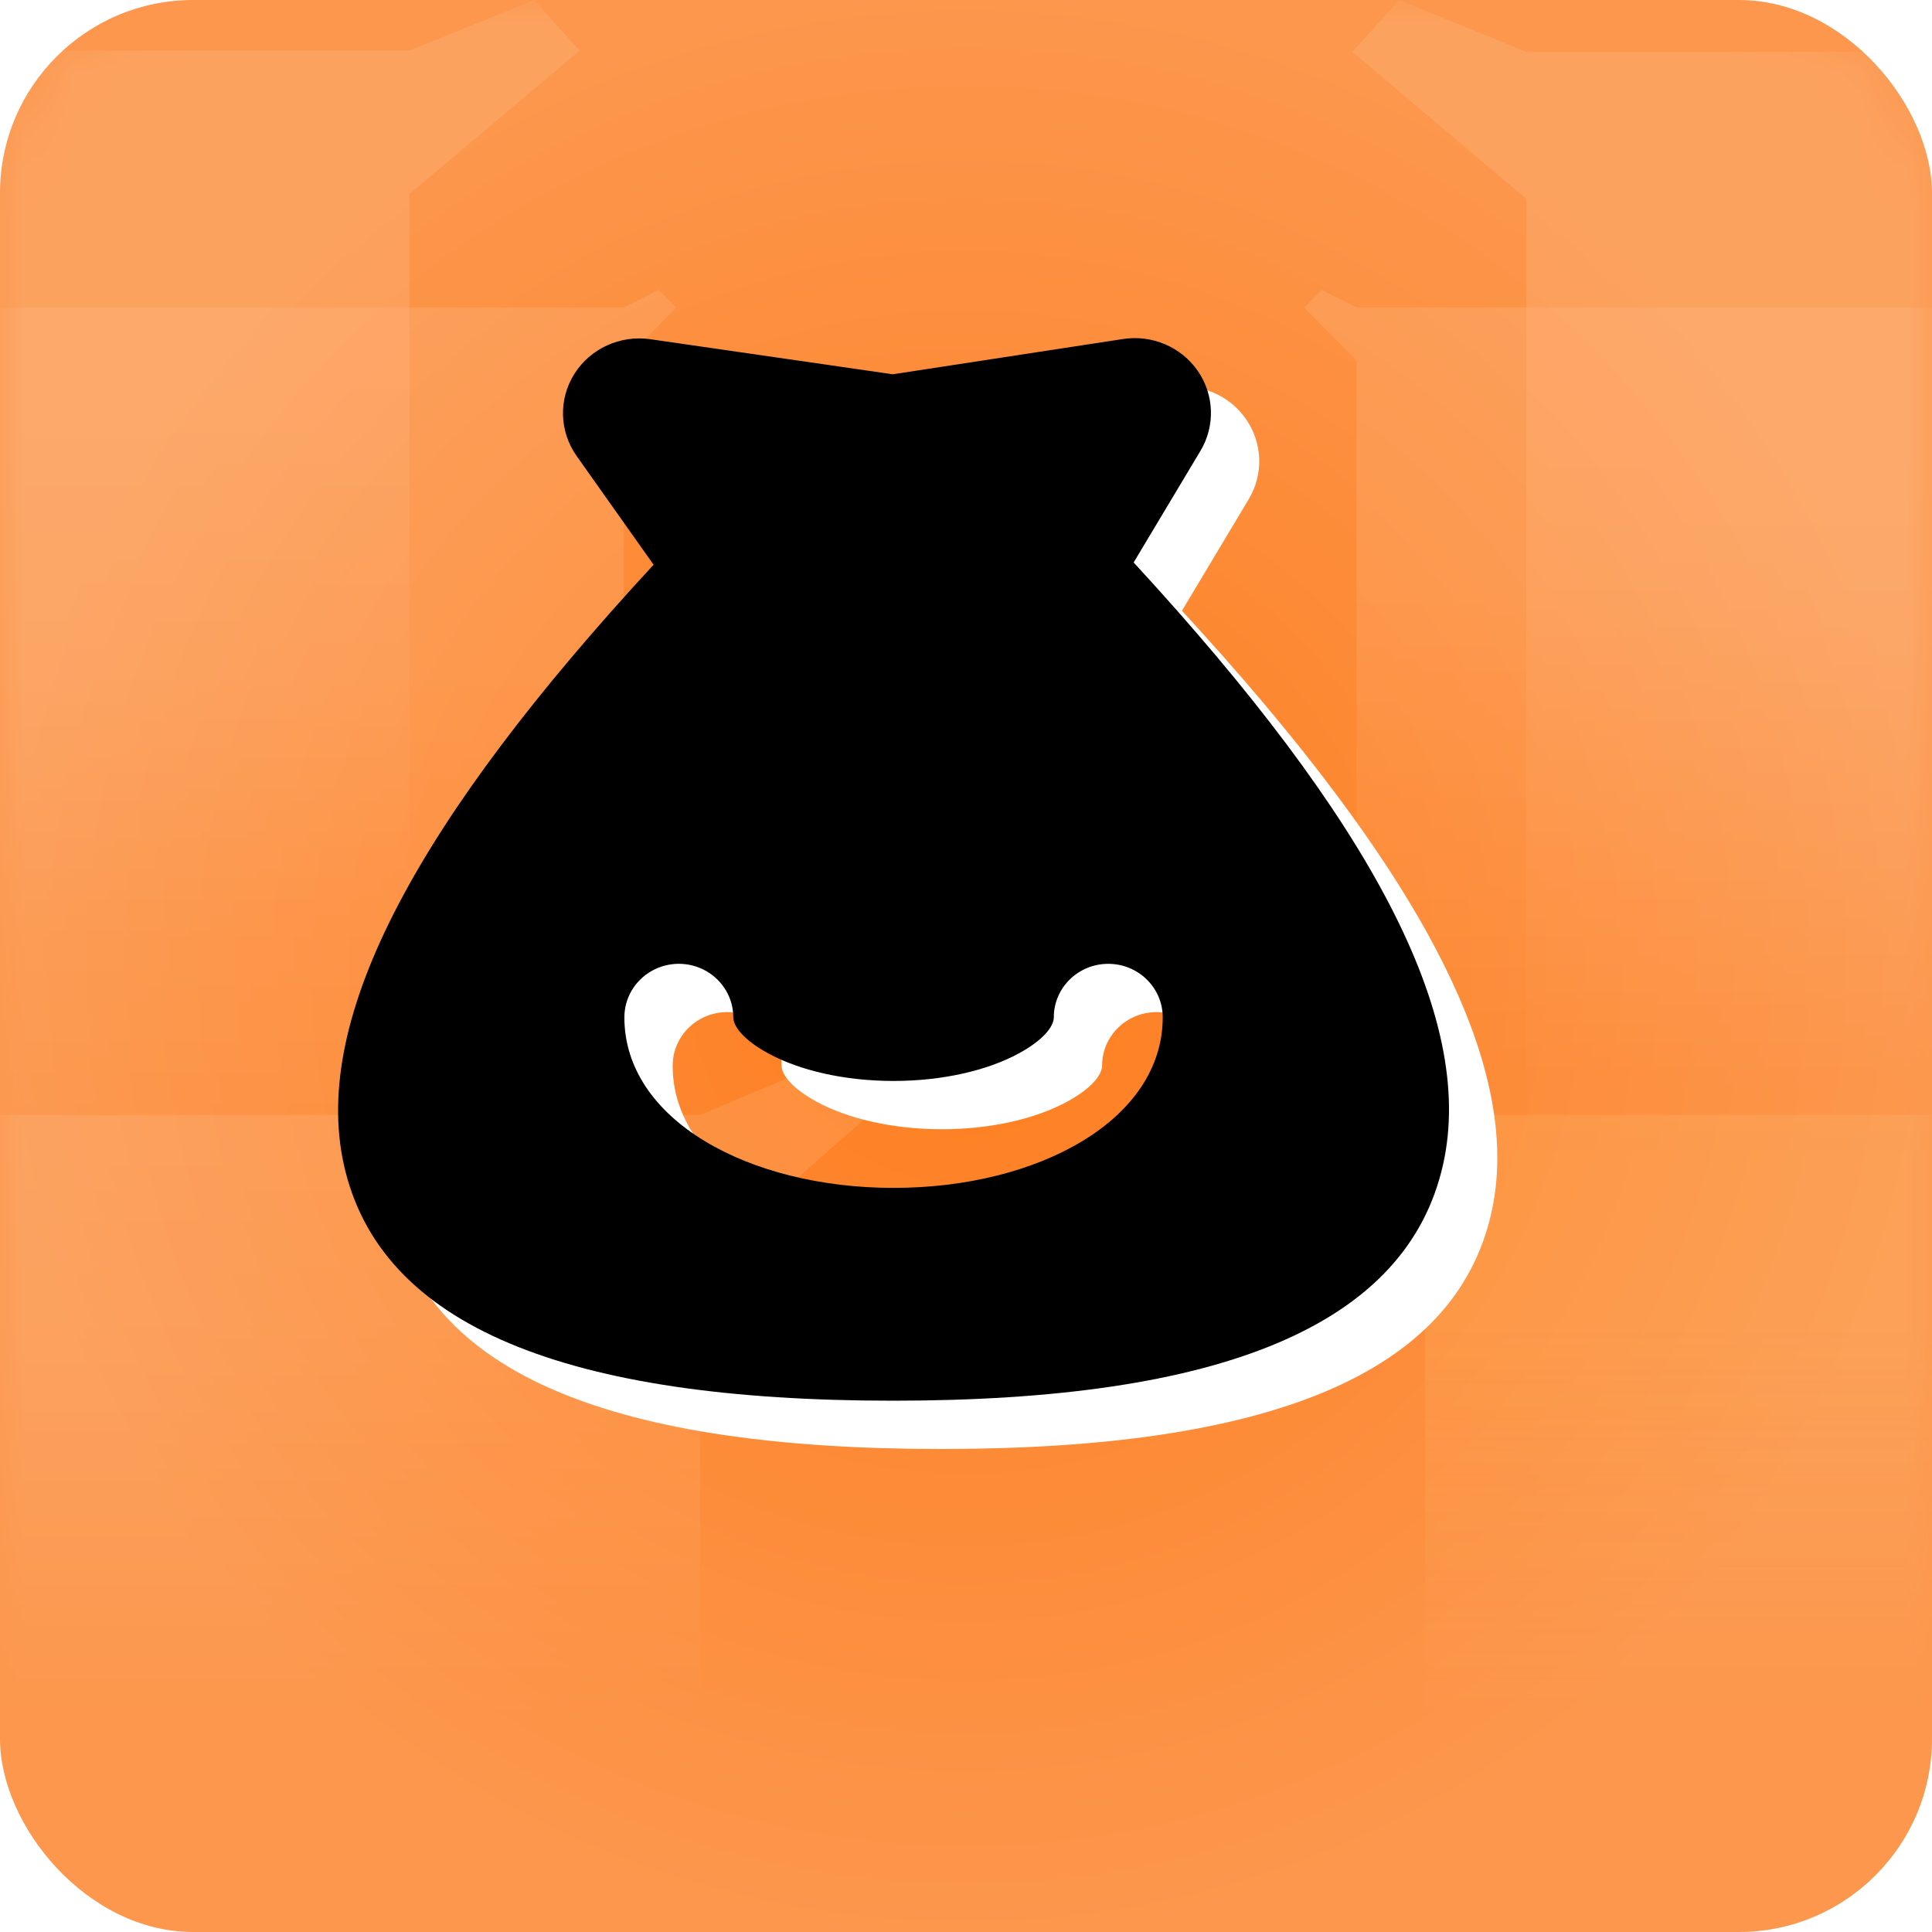 <?xml version="1.0" encoding="UTF-8"?>
<svg width="40px" height="40px" viewBox="0 0 40 40" version="1.1" xmlns="http://www.w3.org/2000/svg" xmlns:xlink="http://www.w3.org/1999/xlink">
    <title>营运资金</title>
    <defs>
        <radialGradient cx="50%" cy="50%" fx="50%" fy="50%" r="50%" id="radialGradient-1">
            <stop stop-color="#FE7D1E" offset="0%"></stop>
            <stop stop-color="#FC974D" offset="100%"></stop>
        </radialGradient>
        <rect id="path-2" x="0" y="0" width="40" height="40" rx="4"></rect>
        <linearGradient x1="50%" y1="33.135%" x2="50%" y2="84.991%" id="linearGradient-4">
            <stop stop-color="#FFFFFF" stop-opacity="0.298" offset="0%"></stop>
            <stop stop-color="#FFFFFF" stop-opacity="0" offset="100%"></stop>
        </linearGradient>
        <linearGradient x1="50%" y1="33.135%" x2="50%" y2="100%" id="linearGradient-5">
            <stop stop-color="#FFFFFF" stop-opacity="0.298" offset="0%"></stop>
            <stop stop-color="#FFFFFF" stop-opacity="0" offset="77.554%"></stop>
        </linearGradient>
        <linearGradient x1="50%" y1="33.135%" x2="50%" y2="100%" id="linearGradient-6">
            <stop stop-color="#FFFFFF" stop-opacity="0.298" offset="0%"></stop>
            <stop stop-color="#FFFFFF" stop-opacity="0" offset="77.554%"></stop>
        </linearGradient>
        <linearGradient x1="50%" y1="33.135%" x2="50%" y2="100%" id="linearGradient-7">
            <stop stop-color="#FFFFFF" stop-opacity="0.298" offset="0%"></stop>
            <stop stop-color="#FFFFFF" stop-opacity="0" offset="77.554%"></stop>
        </linearGradient>
        <linearGradient x1="50%" y1="33.135%" x2="50%" y2="84.991%" id="linearGradient-8">
            <stop stop-color="#FCF4B5" stop-opacity="0.298" offset="2.886%"></stop>
            <stop stop-color="#FFEFC0" stop-opacity="0" offset="100%"></stop>
        </linearGradient>
        <linearGradient x1="50%" y1="33.135%" x2="50%" y2="100%" id="linearGradient-9">
            <stop stop-color="#FFFFFF" stop-opacity="0.298" offset="0%"></stop>
            <stop stop-color="#FFFFFF" stop-opacity="0" offset="77.554%"></stop>
        </linearGradient>
        <path d="M17.25,1.019 C17.852,0.926 18.455,1.183 18.798,1.678 C19.141,2.174 19.163,2.819 18.854,3.335 L18.854,3.335 L17.471,5.645 C22.376,10.968 24.558,15.055 23.879,18.103 C23.128,21.473 19.226,23 12.489,23 C5.751,23 1.853,21.472 1.116,18.099 C0.453,15.061 2.636,10.991 7.532,5.692 L7.532,5.692 L5.938,3.44 C5.579,2.932 5.561,2.264 5.893,1.739 C6.225,1.214 6.842,0.933 7.464,1.023 L7.464,1.023 L12.484,1.749 Z M16.945,13.955 C16.323,13.955 15.818,14.45 15.818,15.062 C15.818,15.252 15.6,15.534 15.096,15.808 C14.443,16.164 13.512,16.38 12.5,16.38 C11.488,16.38 10.556,16.164 9.904,15.808 C9.4,15.534 9.182,15.252 9.182,15.062 C9.182,14.666 8.967,14.301 8.619,14.103 C8.27,13.905 7.84,13.905 7.491,14.103 C7.142,14.301 6.927,14.666 6.927,15.062 C6.927,17.187 9.505,18.594 12.5,18.594 C15.495,18.594 18.073,17.187 18.073,15.062 C18.073,14.45 17.568,13.955 16.945,13.955 Z" id="path-10"></path>
        <filter x="-4.3%" y="-4.5%" width="108.7%" height="109.1%" filterUnits="objectBoundingBox" id="filter-11">
            <feGaussianBlur stdDeviation="0.5" in="SourceAlpha" result="shadowBlurInner1"></feGaussianBlur>
            <feOffset dx="-1" dy="-1" in="shadowBlurInner1" result="shadowOffsetInner1"></feOffset>
            <feComposite in="shadowOffsetInner1" in2="SourceAlpha" operator="arithmetic" k2="-1" k3="1" result="shadowInnerInner1"></feComposite>
            <feColorMatrix values="0 0 0 0 0.988   0 0 0 0 0.592   0 0 0 0 0.302  0 0 0 0.3 0" type="matrix" in="shadowInnerInner1"></feColorMatrix>
        </filter>
    </defs>
    <g id="页面-1" stroke="none" stroke-width="1" fill="none" fill-rule="evenodd">
        <g id="Blue-01-首页-客户经理" transform="translate(-1477, -1576)">
            <g id="营运资金" transform="translate(1477, 1576)">
                <g id="Group-5">
                    <mask id="mask-3" fill="white">
                        <use xlink:href="#path-2"></use>
                    </mask>
                    <use id="蒙版" fill="url(#radialGradient-1)" xlink:href="#path-2"></use>
                    <g opacity="0.76" mask="url(#mask-3)">
                        <g transform="translate(-5, 0)" opacity="0.45">
                            <polygon id="Path-3-Copy-2" fill="url(#linearGradient-4)" transform="translate(11.5, 30) scale(-1, 1) translate(-11.5, -30) " points="3.502 23.084 0.939 22 2.87978902e-14 23.084 3.502 26.156 3.502 38 23 38 23 23.084"></polygon>
                            <polygon id="Path-3-Copy" fill="url(#linearGradient-5)" transform="translate(9, 11.5) scale(-1, 1) translate(-9, -11.5) " points="4.522 1.048 1.944 0 1 1.048 4.522 4.016 4.522 23 17 23 17 1.048"></polygon>
                            <polygon id="Path-3-Copy-6" fill="url(#linearGradient-6)" points="33.084 6.366 32.361 6 32 6.366 33.084 7.463 33.084 25 48 25 48 6.366"></polygon>
                            <polygon id="Path-3-Copy-7" fill="url(#linearGradient-7)" transform="translate(10, 18) scale(-1, 1) translate(-10, -18) " points="2.086 6.368 1.362 6 1 6.368 2.086 7.472 2.086 30 19 30 19 6.368"></polygon>
                            <polygon id="Path-3-Copy-3" fill="url(#linearGradient-8)" points="34.502 23.084 31.939 22 31 23.084 34.502 26.156 34.502 38 54 38 54 23.084"></polygon>
                            <polygon id="Path-3-Copy-5" fill="url(#linearGradient-9)" points="36.6 1.074 33.965 0 33 1.074 36.6 4.117 36.6 28 49 28 49 1.074"></polygon>
                        </g>
                    </g>
                </g>
                <g id="icon_服务_累积计算器" transform="translate(7, 7)" fill-rule="nonzero">
                    <rect id="矩形" fill="#000000" opacity="0" x="0" y="0" width="25" height="25"></rect>
                    <g id="形状结合">
                        <use fill="#FFFFFF" xlink:href="#path-10"></use>
                        <use fill="black" fill-opacity="1" filter="url(#filter-11)" xlink:href="#path-10"></use>
                    </g>
                </g>
            </g>
        </g>
    </g>
</svg>